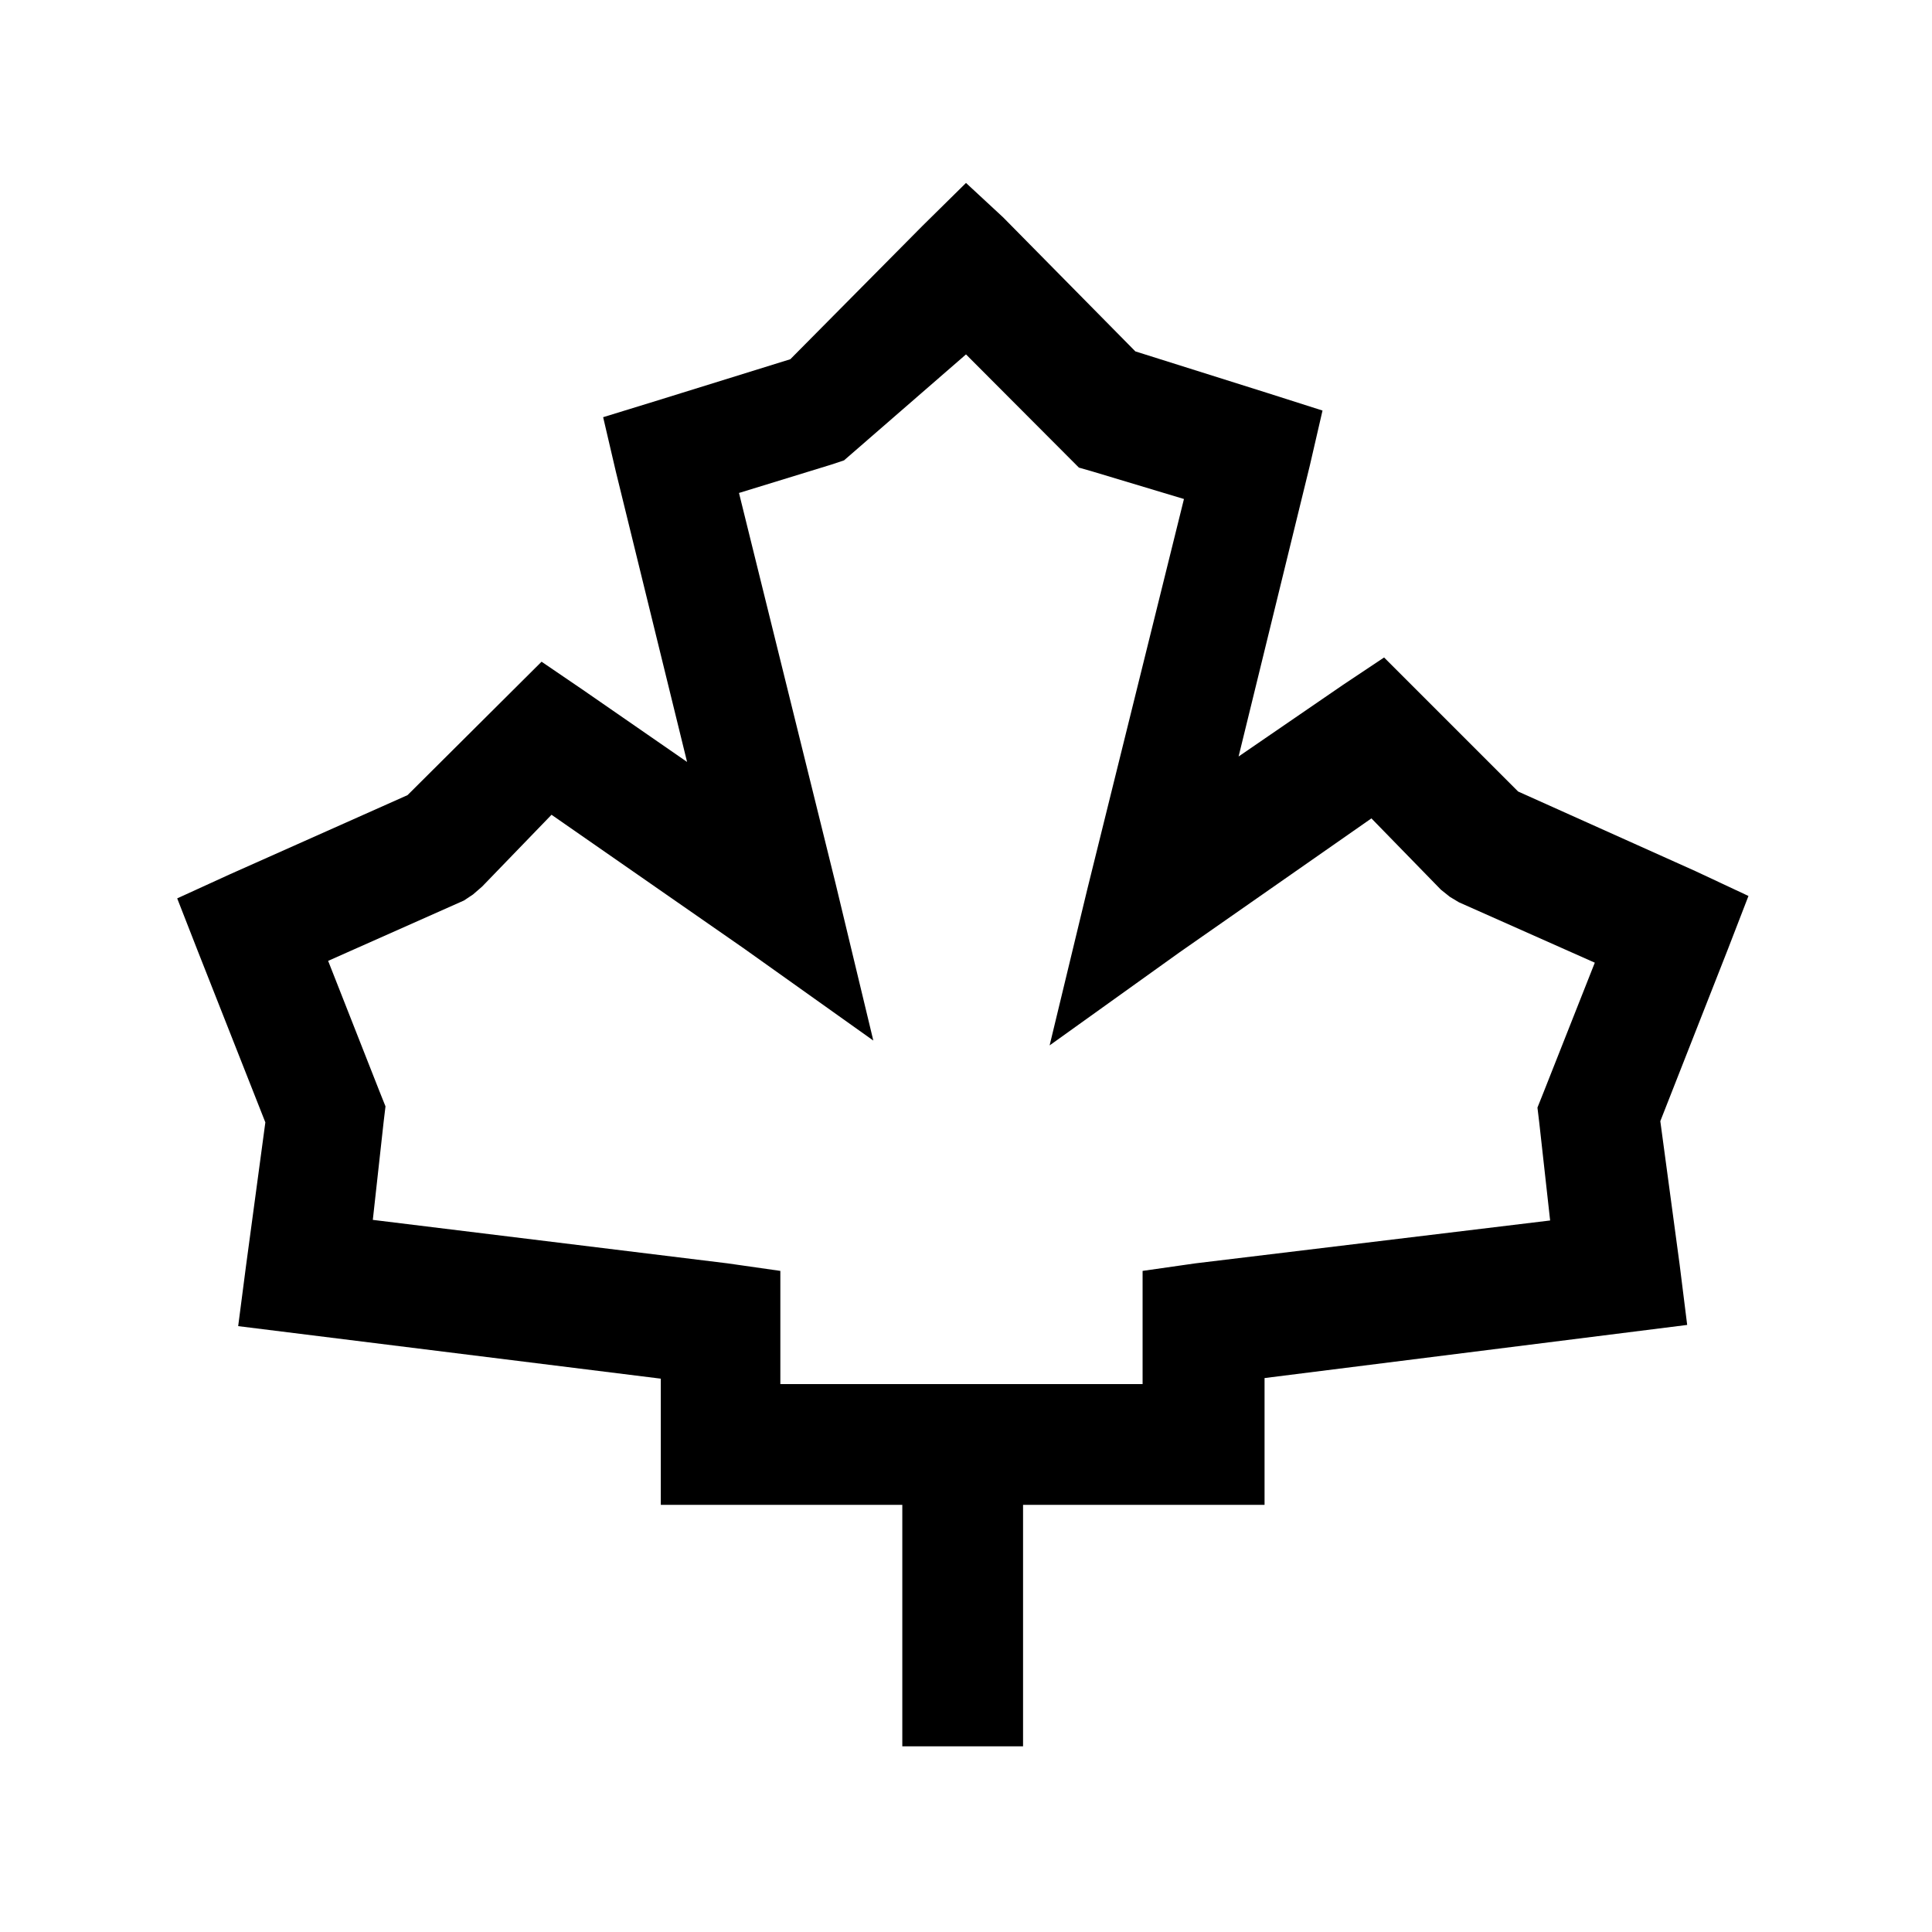 <svg viewBox="0 0 32 32" xmlns="http://www.w3.org/2000/svg"><path d="M16 3.03l-.72.71 -2.19 2.21 -2.19.68 -.91.28 .21.9 1.18 4.81 -1.72-1.19 -.69-.47 -2.22 2.21 -2.94 1.31 -.875.4 .34.87 1.12 2.84 -.32 2.375 -.13 1 7 .87v2.09h4v4h2v-4h4v-2.1l7-.88 -.125-1 -.32-2.375 1.12-2.85 .34-.88 -.875-.41 -2.94-1.32 -2.22-2.22 -.69.46 -1.72 1.18 1.18-4.82 .21-.91 -.91-.29 -2.19-.69 -2.19-2.22Zm0 2.84l1.87 1.875 .21.06 1.53.46 -1.6 6.46 -.625 2.59 2.15-1.54 3.18-2.22 1.15 1.18 .15.12 .15.09 2.25 1 -.85 2.15 -.1.25 .03.25 .18 1.62 -5.875.71 -.875.125v1.875h-6V21.05l-.875-.125 -5.875-.72 .18-1.63 .03-.25 -.1-.25 -.85-2.16 2.25-1 .15-.1 .15-.13 1.15-1.19 3.18 2.21 2.15 1.53 -.625-2.6 -1.6-6.47 1.53-.47 .21-.07Z"/></svg>